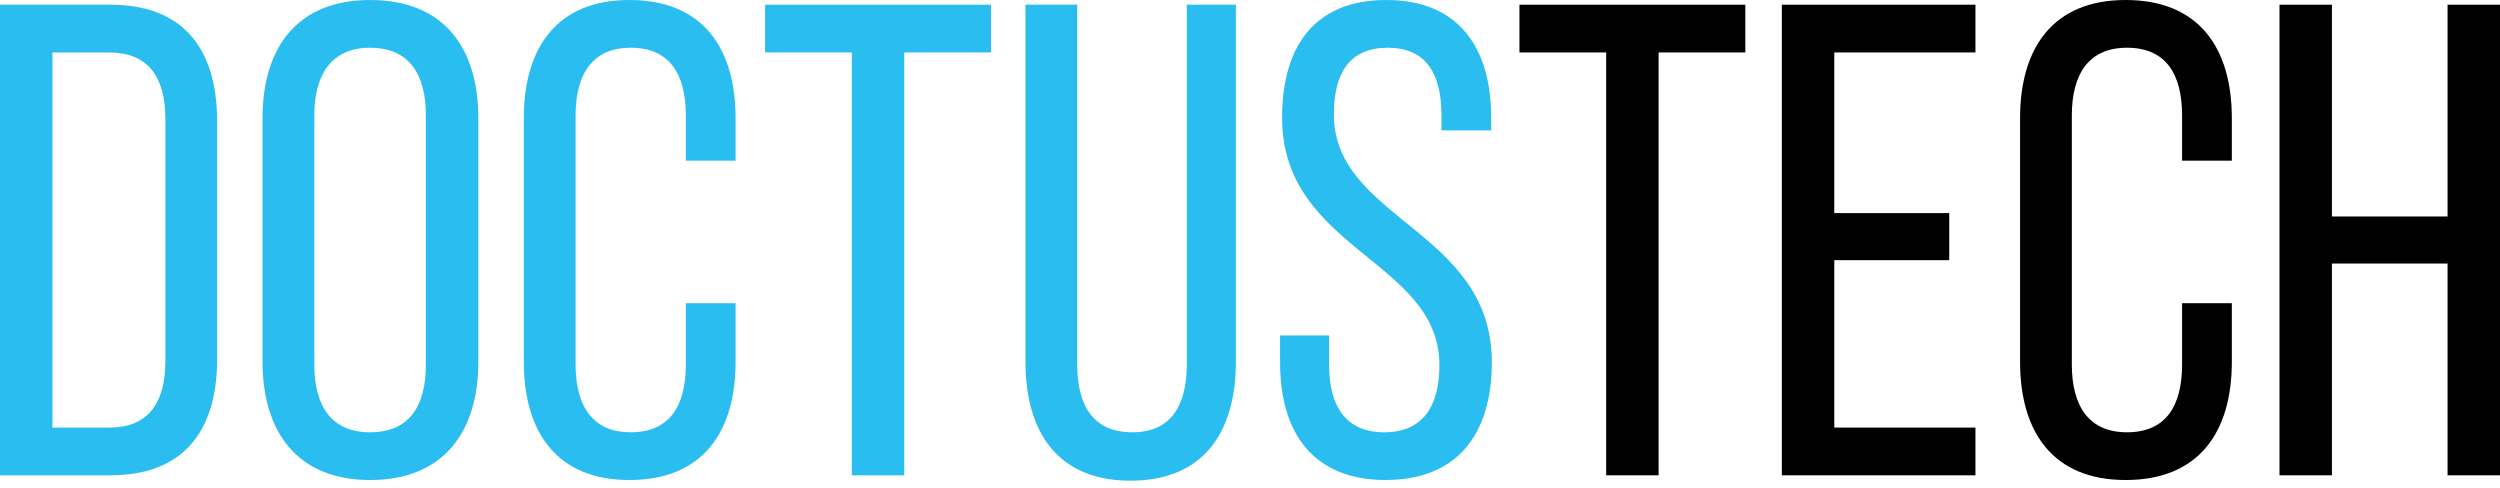 <svg width="200" height="39" viewBox="0 0 200 39" fill="none" xmlns="http://www.w3.org/2000/svg">
<path d="M195.805 21.083H186.554V38.025H182.359V0.376H186.554V17.318H195.805V0.376H200V38.025H195.805V21.083Z" fill="black"/>
<path d="M170.049 0C175.858 0 178.547 3.765 178.547 9.466V12.854H174.567V9.251C174.567 5.862 173.222 3.819 170.157 3.819C167.145 3.819 165.746 5.862 165.746 9.251V29.151C165.746 32.539 167.145 34.583 170.157 34.583C173.222 34.583 174.567 32.539 174.567 29.151V24.256H178.547V28.935C178.547 34.636 175.858 38.401 170.049 38.401C164.294 38.401 161.605 34.636 161.605 28.935V9.466C161.605 3.765 164.294 0 170.049 0Z" fill="black"/>
<path d="M146.742 17.049H155.939V20.814H146.742V34.206H158.036V38.025H142.547V0.376H158.036V4.195H146.742V17.049Z" fill="black"/>
<path d="M132.689 38.025H128.494V4.195H121.556V0.376H139.627V4.195H132.689V38.025Z" fill="black"/>
<path d="M110.904 0C116.605 0 119.294 3.711 119.294 9.412V10.434H115.314V9.197C115.314 5.809 114.023 3.819 111.011 3.819C107.999 3.819 106.708 5.809 106.708 9.143C106.708 17.587 119.348 18.394 119.348 28.989C119.348 34.69 116.605 38.401 110.85 38.401C105.095 38.401 102.406 34.69 102.406 28.989V26.838H106.332V29.204C106.332 32.593 107.73 34.583 110.742 34.583C113.754 34.583 115.152 32.593 115.152 29.204C115.152 20.814 102.567 20.007 102.567 9.412C102.567 3.603 105.256 0 110.904 0Z" fill="#2ABDF0"/>
<path d="M86.178 0.376V29.151C86.178 32.539 87.522 34.583 90.588 34.583C93.6 34.583 94.945 32.539 94.945 29.151V0.376H98.871V28.935C98.871 34.636 96.235 38.455 90.427 38.455C84.672 38.455 82.037 34.636 82.037 28.935V0.376H86.178Z" fill="#2ABDF0"/>
<path d="M72.341 38.025H68.146V4.195H61.208V0.376H79.279V4.195H72.341V38.025Z" fill="#2ABDF0"/>
<path d="M50.35 0C56.158 0 58.847 3.765 58.847 9.466V12.854H54.867V9.251C54.867 5.862 53.523 3.819 50.457 3.819C47.445 3.819 46.047 5.862 46.047 9.251V29.151C46.047 32.539 47.445 34.583 50.457 34.583C53.523 34.583 54.867 32.539 54.867 29.151V24.256H58.847V28.935C58.847 34.636 56.158 38.401 50.35 38.401C44.595 38.401 41.906 34.636 41.906 28.935V9.466C41.906 3.765 44.595 0 50.35 0Z" fill="#2ABDF0"/>
<path d="M21.002 28.935V9.466C21.002 3.711 23.852 0 29.607 0C35.415 0 38.266 3.711 38.266 9.466V28.935C38.266 34.636 35.415 38.401 29.607 38.401C23.852 38.401 21.002 34.636 21.002 28.935ZM25.143 9.251V29.151C25.143 32.593 26.595 34.583 29.607 34.583C32.672 34.583 34.071 32.593 34.071 29.151V9.251C34.071 5.862 32.672 3.819 29.607 3.819C26.595 3.819 25.143 5.862 25.143 9.251Z" fill="#2ABDF0"/>
<path d="M0 0.376H8.82C14.683 0.376 17.372 3.926 17.372 9.735V28.72C17.372 34.475 14.683 38.025 8.82 38.025H0V0.376ZM4.195 34.206H8.767C11.778 34.206 13.231 32.324 13.231 28.882V9.52C13.231 6.077 11.778 4.195 8.713 4.195H4.195V34.206Z" fill="#2ABDF0"/>
</svg>
